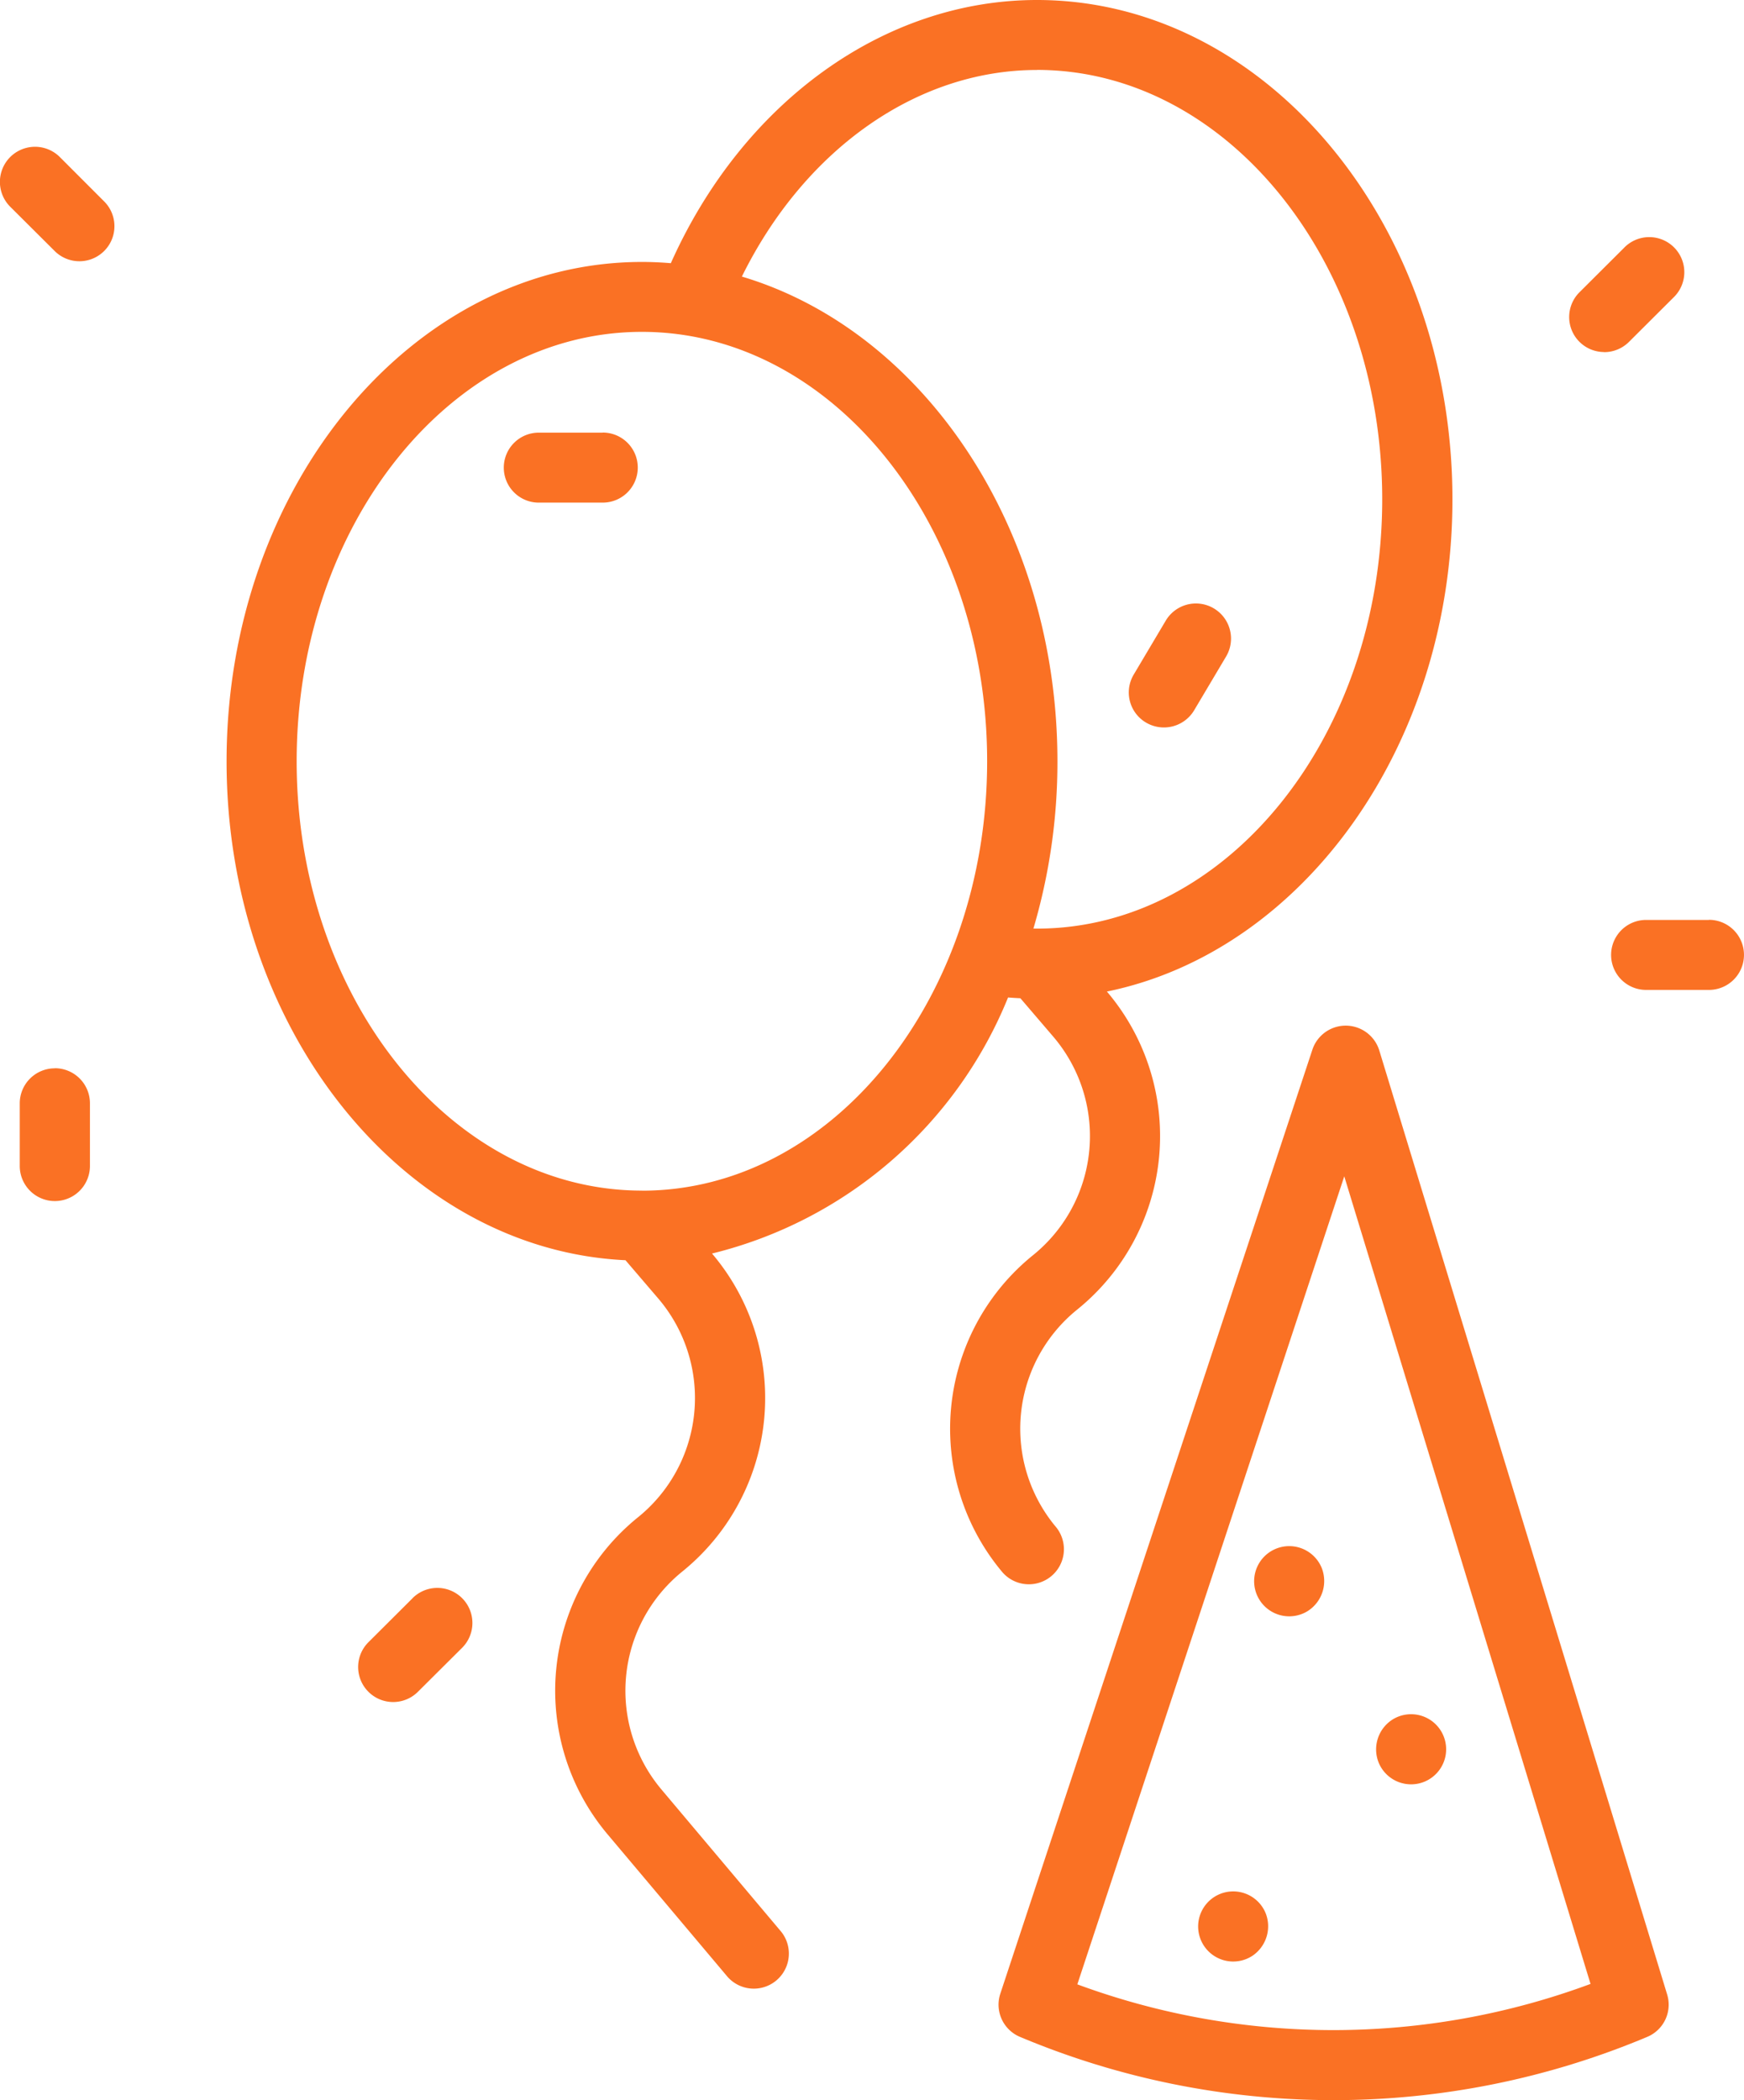 <svg xmlns="http://www.w3.org/2000/svg" width="49" height="59" viewBox="0 0 49 59">
  <defs>
    <style>
      .cls-1 {
        fill: #fa7124;
        fill-rule: evenodd;
      }
    </style>
  </defs>
  <path id="Forma_1" data-name="Forma 1" class="cls-1" d="M713.753,232.511a0.987,0.987,0,0,0-1.88-.022l-8.768,26.521a0.981,0.981,0,0,0,.551,1.212,22.733,22.733,0,0,0,17.627,0,0.98,0.98,0,0,0,.558-1.19Zm-8.484,26.236,7.5-22.7,6.919,22.688A20.771,20.771,0,0,1,705.269,258.747Zm-1.247-20.483a6.266,6.266,0,0,0-.854,8.91,0.985,0.985,0,0,0,1.511-1.263,4.3,4.3,0,0,1,.587-6.121,6.265,6.265,0,0,0,.834-8.934c5.5-1.126,9.708-6.9,9.708-13.827,0-7.736-5.237-14.029-11.673-14.029-4.3,0-8.269,2.878-10.287,7.394-0.267-.022-0.537-0.035-0.809-0.035-6.436,0-11.673,6.293-11.673,14.029,0,7.548,4.987,13.721,11.208,14.016l0.917,1.071a4.306,4.306,0,0,1-.564,6.149,6.265,6.265,0,0,0-.855,8.91l3.368,4a0.985,0.985,0,0,0,1.511-1.263l-3.368-4a4.306,4.306,0,0,1,.587-6.121,6.266,6.266,0,0,0,.835-8.934,12.082,12.082,0,0,0,8.318-7.194c0.115,0.01.231,0.016,0.346,0.022l0.917,1.071A4.3,4.3,0,0,1,704.022,238.264Zm0.113-33.3c5.349,0,9.7,5.411,9.7,12.063s-4.352,12.061-9.7,12.061l-0.1,0a16.529,16.529,0,0,0,.675-4.7c0-6.573-3.781-12.1-8.866-13.618C697.6,207.21,700.752,204.966,704.135,204.966Zm-11.1,31.484c-5.349,0-9.7-5.411-9.7-12.062s4.351-12.063,9.7-12.063,9.7,5.411,9.7,12.063S698.388,236.45,693.039,236.45Zm19.1,10.6a0.986,0.986,0,1,0-.406,1.22,1,1,0,0,0,.406-1.22C712.109,246.986,712.159,247.105,712.134,247.045Zm1.6,5.469a0.985,0.985,0,1,0,.412-1.223,0.994,0.994,0,0,0-.412,1.223h0Zm-3.176,4.228a0.985,0.985,0,1,0-.362,1.194,1,1,0,0,0,.362-1.194C710.531,256.683,710.581,256.8,710.556,256.742Zm-33.875-49.33a0.985,0.985,0,0,0-1.4,1.39l1.25,1.245a0.984,0.984,0,1,0,1.394-1.39Zm43.384,5.478a0.986,0.986,0,0,0,.7-0.288l1.249-1.245a0.985,0.985,0,1,0-1.395-1.39l-1.249,1.245A0.983,0.983,0,0,0,720.065,212.89ZM707.2,223.3a0.989,0.989,0,0,0,1.351-.345l0.9-1.515a0.985,0.985,0,0,0-1.7-1l-0.9,1.515A0.981,0.981,0,0,0,707.2,223.3Zm-20.609,24.6-1.249,1.245a0.984,0.984,0,0,0,1.394,1.389l1.25-1.244A0.985,0.985,0,1,0,686.589,247.9Zm-10.05-14.887a0.984,0.984,0,0,0-.986.983v1.76a0.986,0.986,0,0,0,1.972,0v-1.76A0.985,0.985,0,0,0,676.539,233.01Zm46.475-4.169h-1.767a0.983,0.983,0,1,0,0,1.966h1.767A0.983,0.983,0,1,0,723.014,228.841Zm-31.08-13.689h-1.767a0.983,0.983,0,1,0,0,1.965h1.767A0.983,0.983,0,1,0,691.934,215.152Z" transform="translate(-675 -203)"/>
</svg>
